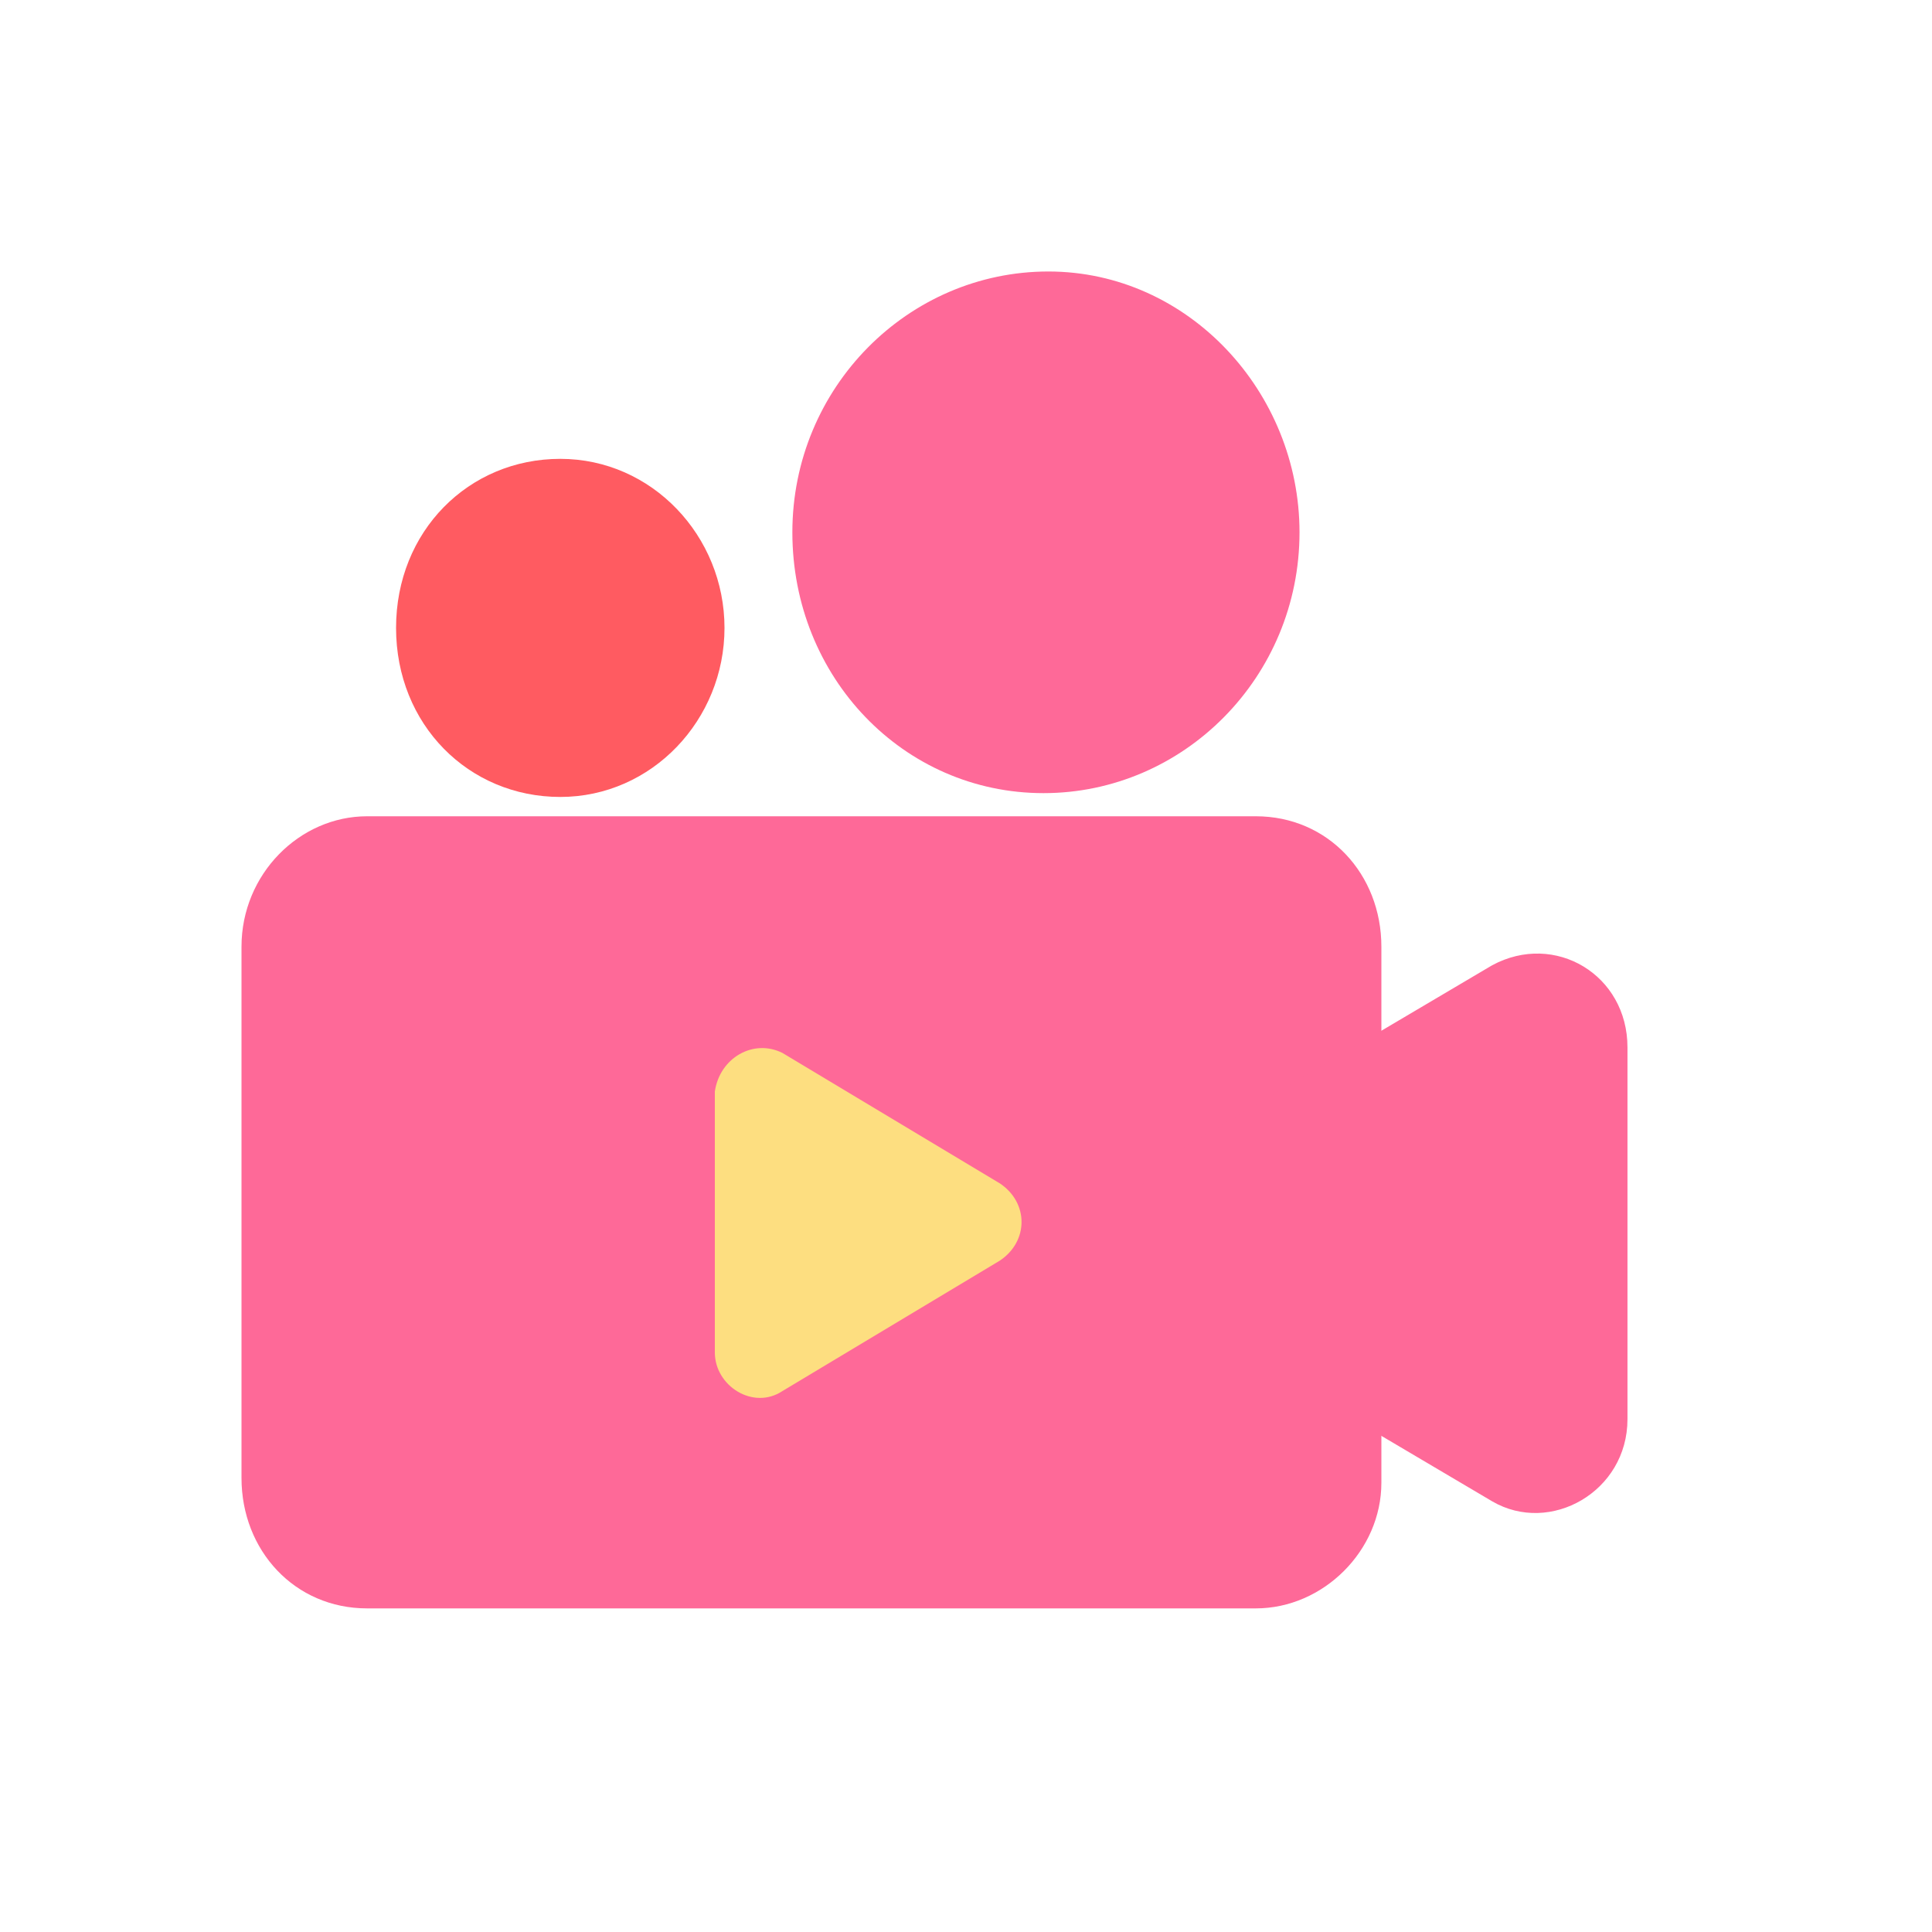 <svg id="channel-broadcast" viewBox="0 0 1024 1024"><path d="M665.6 852.48H194.56c-38.4 0-66.56-30.72-66.56-69.12v-281.6c0-38.4 30.72-69.12 66.56-69.12H665.6c38.4 0 66.56 30.72 66.56 69.12v284.16c0 35.84-30.72 66.56-66.56 66.56M688.768 282.138c0 76.8-61.44 138.24-135.68 138.24s-133.12-61.44-133.12-138.24 61.44-138.24 135.68-138.24 133.12 64 133.12 138.24" fill="#FE6998"></path><path d="M384 332.8c0 48.64-38.4 89.6-87.04 89.6s-87.04-38.4-87.04-89.6 38.4-89.6 87.04-89.6S384 284.16 384 332.8" fill="#FF5B61"></path><path d="m414.72 558.08 115.2 69.12c15.36 10.24 15.36 30.72 0 40.96l-115.2 69.12c-15.36 10.24-35.84-2.56-35.84-20.48V578.56c2.56-17.92 20.48-28.16 35.84-20.48" fill="#FDDE80"></path><path d="m790.912 511.59-168.96 99.84c-30.72 17.92-30.72 66.56 0 84.48l168.96 99.84c30.72 17.92 71.68-5.12 71.68-43.52V555.11c0-38.4-38.4-61.44-71.68-43.52" fill="#FE6998"></path></svg>